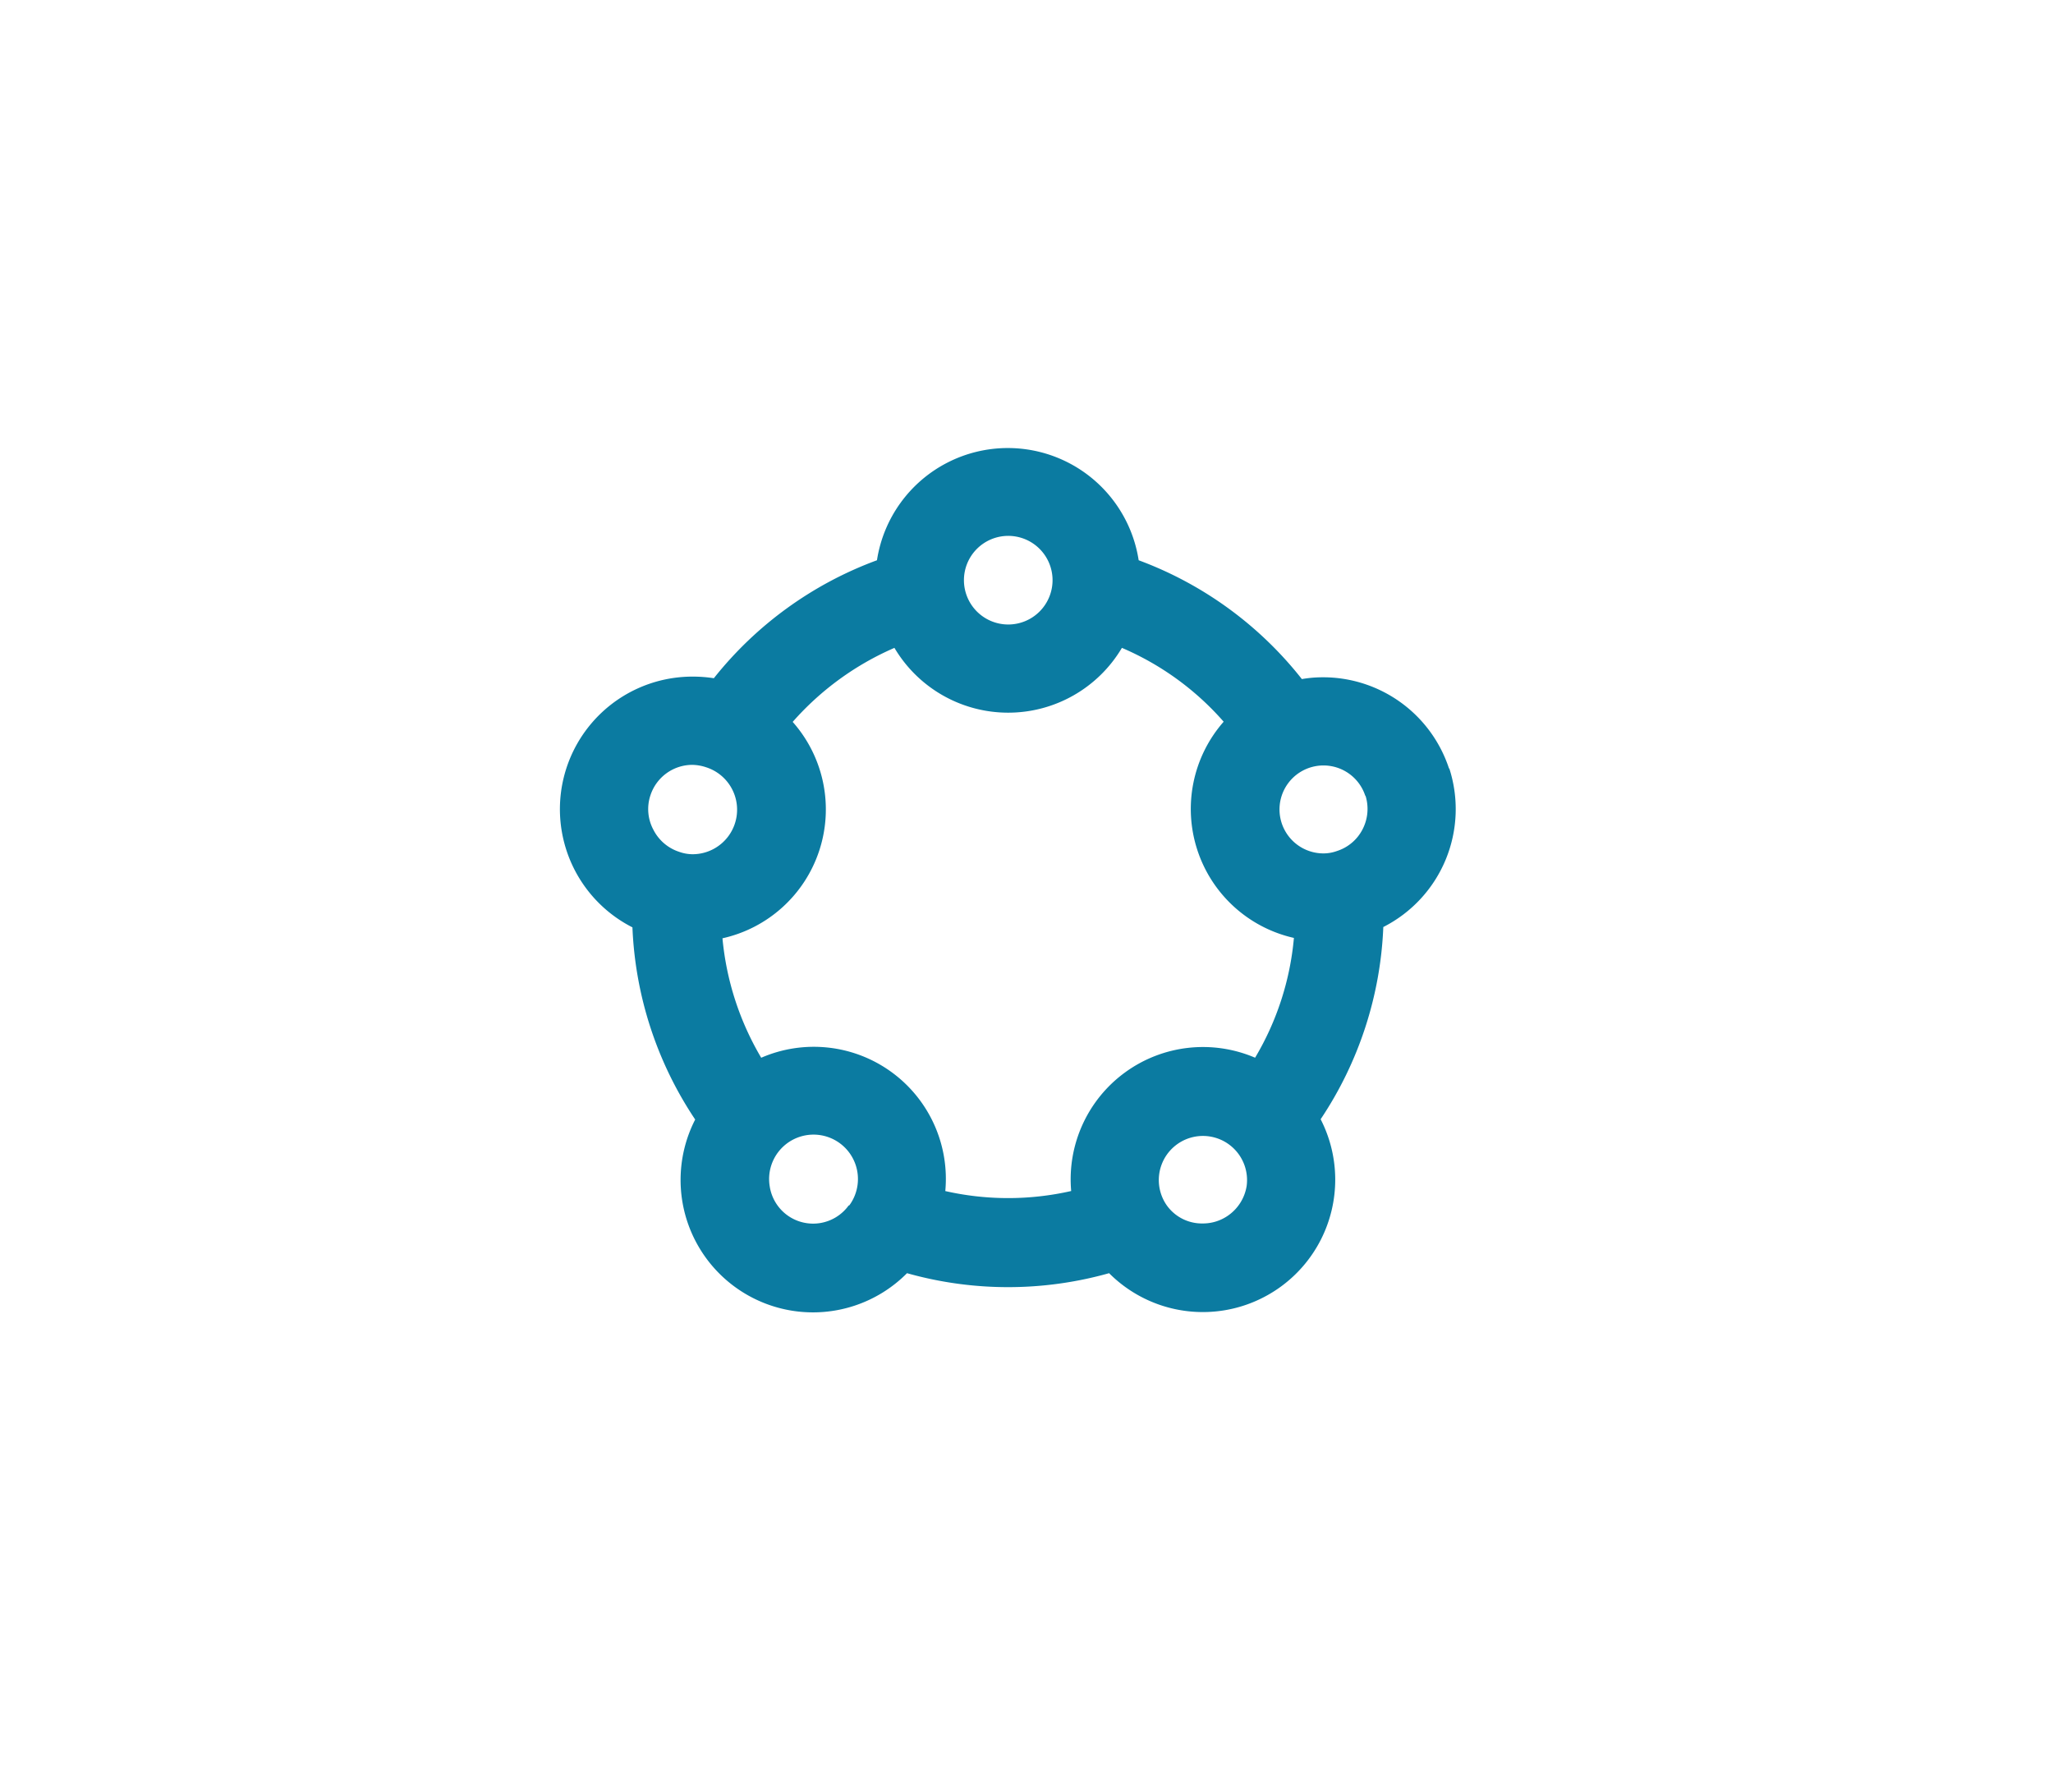 <svg xmlns="http://www.w3.org/2000/svg" width="55" height="48" viewBox="0 0 55 48">
  <g id="Group_4" data-name="Group 4" transform="translate(-458 -401)">
    <g id="Group_2" data-name="Group 2" transform="translate(103)">
      <g id="icon_Community" transform="translate(370.024 412.982)">
        <path id="Layer_1" data-name="Layer 1" d="M18.373,19.793a1.192,1.192,0,0,1-.482.777,1.178,1.178,0,0,1-.69.222,1.158,1.158,0,0,1-.965-.482,1.182,1.182,0,1,1,2.137-.516M10.3,19.93a3.537,3.537,0,0,0-4.931-3.577,7.672,7.672,0,0,1-1.038-3.2A3.537,3.537,0,0,0,6.212,7.356,7.721,7.721,0,0,1,8.938,5.373a3.542,3.542,0,0,0,6.094,0,7.586,7.586,0,0,1,2.726,1.978,3.542,3.542,0,0,0,1.882,5.792A7.586,7.586,0,0,1,18.6,16.352a3.545,3.545,0,0,0-4.927,3.571,7.629,7.629,0,0,1-3.378,0m-2.586.391a1.176,1.176,0,0,1-2.113-.521,1.19,1.19,0,1,1,2.137.509M2.4,9.327a1.182,1.182,0,0,1,1.124-.82,1.221,1.221,0,0,1,.367.064,1.193,1.193,0,0,1-.352,2.33,1.086,1.086,0,0,1-.367-.064,1.187,1.187,0,0,1-.69-.589A1.168,1.168,0,0,1,2.4,9.326m9.583-6.953A1.187,1.187,0,1,1,10.8,3.56a1.187,1.187,0,0,1,1.187-1.187m9.569,6.953a1.187,1.187,0,0,1-.073.9,1.172,1.172,0,0,1-.69.589,1.066,1.066,0,0,1-.367.064,1.178,1.178,0,1,1,1.129-1.534M23.8,8.619a3.551,3.551,0,0,0-3.377-2.458,3.281,3.281,0,0,0-.57.048,9.974,9.974,0,0,0-4.372-3.183,3.547,3.547,0,0,0-7.011,0A9.988,9.988,0,0,0,4.1,6.186a3.692,3.692,0,0,0-.56-.043,3.551,3.551,0,0,0-1.621,6.717A9.984,9.984,0,0,0,3.6,18.008a3.547,3.547,0,0,0,5.675,4.116,9.984,9.984,0,0,0,5.414,0A3.547,3.547,0,0,0,20.356,18a9.984,9.984,0,0,0,1.679-5.149A3.542,3.542,0,0,0,23.8,8.593" fill="#0b7ba1"/>
      </g>
      <rect id="Rectangle_1" data-name="Rectangle 1" width="55" height="48" transform="translate(355 401)" fill="none"/>
    </g>
  </g>
</svg>
